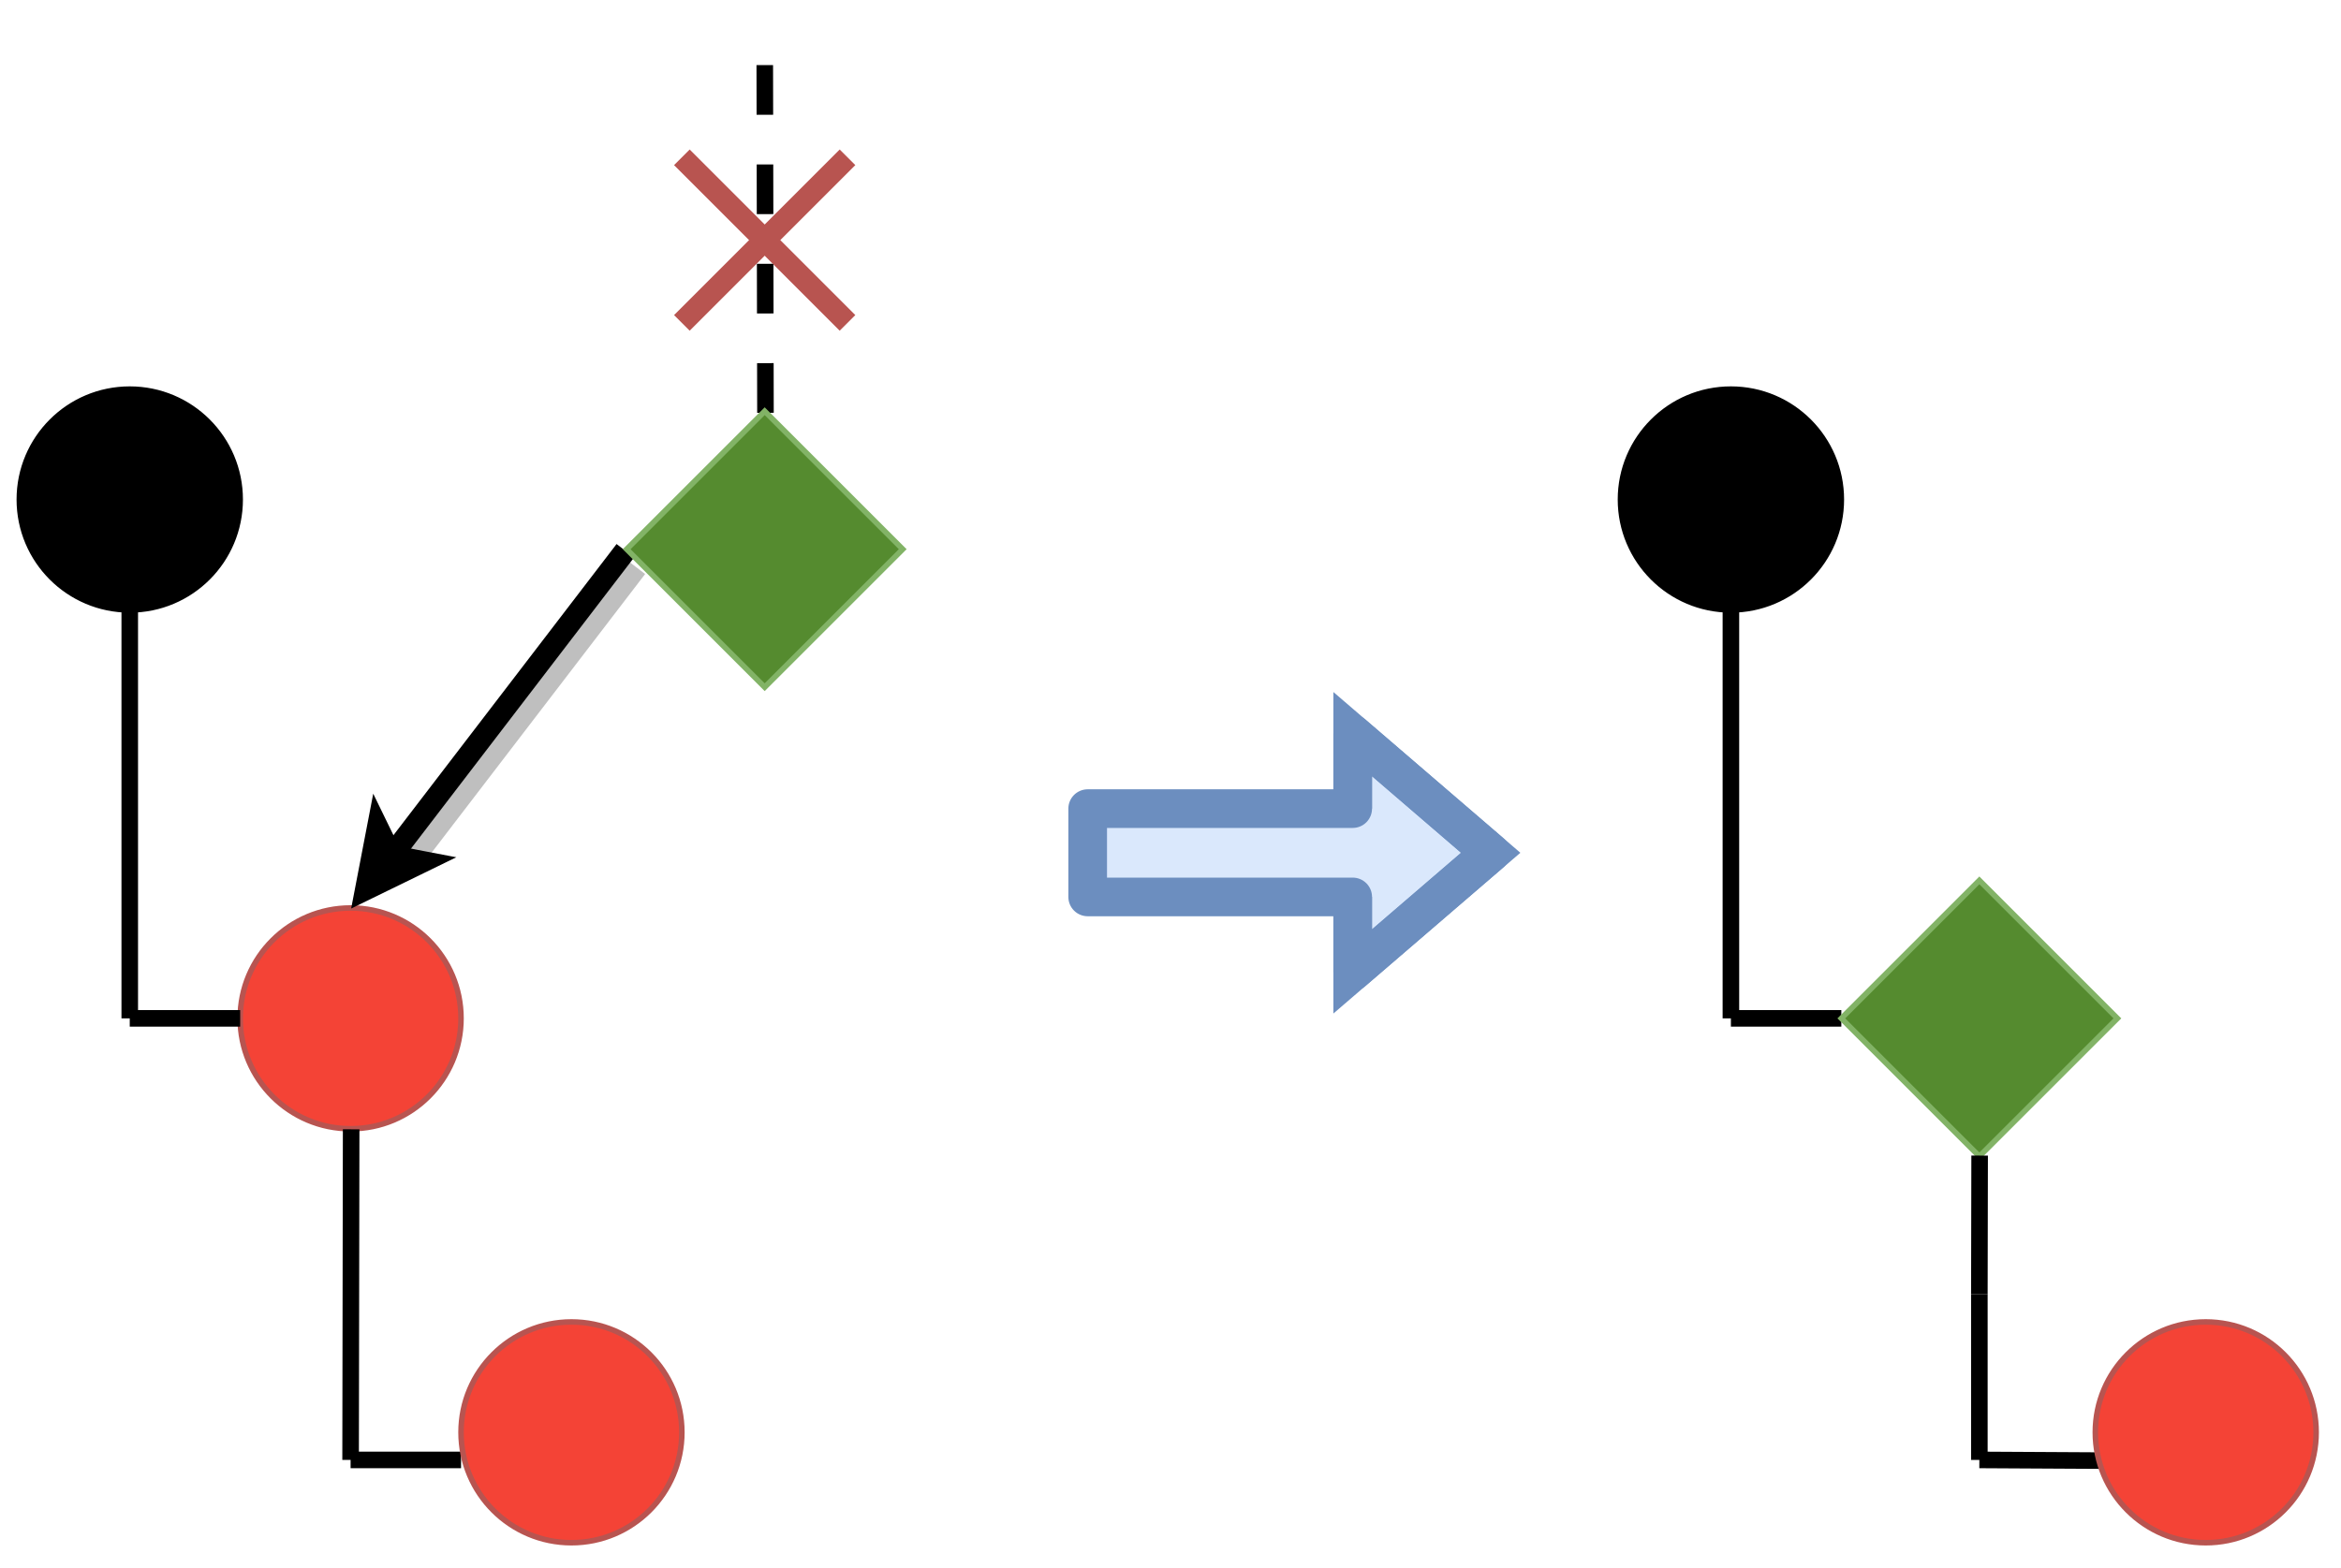 <!DOCTYPE svg PUBLIC "-//W3C//DTD SVG 1.1//EN" "http://www.w3.org/Graphics/SVG/1.1/DTD/svg11.dtd">
<svg xmlns="http://www.w3.org/2000/svg" width="424" height="284" version="1.1"
     content="&lt;mxfile userAgent=&quot;Mozilla/5.0 (Windows NT 10.0; Win64; x64) AppleWebKit/537.36 (KHTML, like Gecko) Chrome/64.0.328.140 Safari/537.36&quot; version=&quot;8.1.8&quot; editor=&quot;www.draw.io&quot; type=&quot;device&quot;&gt;&lt;diagram&gt;7VrBcpswEP0aXz0ICZCPdZq2h3amMzm0PcogDA1GHpBju19fAZJBggSCsSeexAcGrWAR7+2udhfP4N3m8DUj2+gHC2gys63gMIOfZ7a9wFAcC8GxErhACtZZHFQiUAse4n9UCi0p3cUBzbULOWMJj7e60GdpSn2uyUiWsb1+WcgS/albsqYtwYNPkrb0VxzwqJJi26vl32i8jtSTgbuoZlbEf1xnbJfK581sGJa/anpDlC75onlEArZviOD9DN5ljPHqbHO4o0kBrYKtuu/LM7OndWc05UNusKsbnkiyo2rF5br4UWEhbhCwi8FyH8WcPmyJX8zsBfFCFvFNIkZAnJJ8W3ERxgcq9C/DOEnuWMKyUhEMEYLQFfKcZ+yRNmZW2EGOJWbkamjG6eHZNwInnIT5UbahPDuKS+QNnkRWWR6S433NoxJFDQqVjEjLWZ8U1+iJEwlgN5jwimBa5W8ayKAOmYPcq0GGBkCWBp8KlxajlKVUh6kyJeWj8IQHDVoO3otG43WdjtdVsowmhMdPuvouDOQTfrJYPPgEtmPYp2ugmLNd5lN5U9NzDT2mnZt6OMnWlLf0lIScXnoQR84HRyM5MvQ4+GIcuWdyRA8x/y3OrbkjR39ey14FiratvBlCAZiI0YWuxzNj4HSMemcy+tZ9zKTEs9A4SnoVTccJfneRsM/eR5N0OcdZjCEpIHlUpFklTb1x0bpJLoHrzAGysePJo745Oda8MYfskUS7jqYWXW7PUyY12h3N+gT71PdfrE900tEtkG7mIHBsmMWGosuFWQA+iO0n1uRjNLGmhVyQWPtVxPoJyfPYNyJyKh7XCMnFUMXkU7Ruxurysja/p87LC8mSltLK6r5C442muVAPvqLgmDdD+mKchRiWhi+3d4ObbaHYhhNdsYcC3l8TBSId7tH1HHR7FE1o2++vjzIdTYaiC3ZSwJBWym21xFvFlzLFawSnAX0MsRVvi9MwoQdp/su+NMAAMiAUh50pnutjugrFjM82hZKO4s27AVeyjQ3GhWNdyepR9IwrCTbIsXHZtrggf2HBZhMVal+ixEmlcbSf4rZbCvYe5JBlPGJrlpLkvpYuyy9zZZ1vGRbRVfMbFX+deZp5p5ZL/qWcH+UnTbLjTIjqxXxnbNsZzlHbpl0UhgEZlp2CjuxUyQbY8GDjHOz2A7owWcQ2q13eH0UNXBwHL+2wy9exvYKuO1FGZ2YGsB00X/L3c9BTvj6+na9MFWim2lEK3UQagfWyxgNjYx925hbyXLBQR51ijJrlEjQWOl2OYZ/b4Ghz+ExwKhm/OX7HdpkR6Oxh1mq7+p+j971zDMCe3ADeDcm90WBCPx3QjnjbuxgwCyfF5jV2sSF9iduqpJDlGrZ3sUpKDOu/gVW2W//VDt7/Bw==&lt;/diagram&gt;&lt;/mxfile&gt;"><defs><filter id="dropShadow"><feGaussianBlur in="SourceAlpha" stdDeviation="1.7" result="blur"/><feOffset in="blur" dx="3" dy="3" result="offsetBlur"/><feFlood flood-color="#3D4574" flood-opacity="0.4" result="offsetColor"/><feComposite in="offsetColor" in2="offsetBlur" operator="in" result="offsetBlur"/><feBlend in="SourceGraphic" in2="offsetBlur"/></filter></defs><g transform="translate(0.5,0.5)" filter="url(#dropShadow)"><ellipse cx="60" cy="181" rx="20" ry="20" fill="#f44336" stroke="#b85450" pointer-events="none"/><ellipse cx="20" cy="87" rx="20" ry="20" fill="#000000" stroke="#000000" pointer-events="none"/><path d="M 20 181 L 40 181" fill="none" stroke="#000000" stroke-width="3" stroke-miterlimit="10" pointer-events="none"/><path d="M 20 181 L 20 101" fill="none" stroke="#000000" stroke-width="3" stroke-miterlimit="10" pointer-events="none"/><path d="M 60.1 201.1 L 60 261" fill="none" stroke="#000000" stroke-width="3" stroke-miterlimit="10" pointer-events="none"/><path d="M 80 225 L 80 225" fill="none" stroke="#000000" stroke-miterlimit="10" pointer-events="none"/><path d="M 60 261 L 80 261" fill="none" stroke="#000000" stroke-width="3" stroke-miterlimit="10" pointer-events="none"/><path d="M 135.14 71.29 L 135 1" fill="none" stroke="#000000" stroke-width="3" stroke-miterlimit="10" stroke-dasharray="9 9" pointer-events="none"/><path d="M 120 55 L 150 25" fill="none" stroke="#b85450" stroke-width="4" stroke-miterlimit="10" pointer-events="none"/><path d="M 150 55 L 120 25" fill="none" stroke="#b85450" stroke-width="4" stroke-miterlimit="10" pointer-events="none"/><path d="M 109.76 96.28 L 67.38 151.6" fill="none" stroke="#000000" stroke-width="4" stroke-miterlimit="10" transform="translate(2,3)" opacity="0.25"/><path d="M 109.76 96.28 L 67.38 151.6" fill="none" stroke="#000000" stroke-width="4" stroke-miterlimit="10" pointer-events="none"/><path d="M 62.82 157.55 L 64.93 146.57 L 67.38 151.6 L 72.87 152.65 Z" fill="#000000" stroke="#000000" stroke-width="4" stroke-miterlimit="10" pointer-events="none"/><ellipse cx="310" cy="87" rx="20" ry="20" fill="#000000" stroke="#000000" pointer-events="none"/><path d="M 310 181 L 330 181" fill="none" stroke="#000000" stroke-width="3" stroke-miterlimit="10" pointer-events="none"/><path d="M 310 181 L 310 101" fill="none" stroke="#000000" stroke-width="3" stroke-miterlimit="10" pointer-events="none"/><ellipse cx="100" cy="256" rx="20" ry="20" fill="#f44336" stroke="#b85450" pointer-events="none"/><path d="M 193.5 159 L 193.5 143 L 220 143 L 241.5 143 L 241.5 129.5 L 266.5 151 L 241.5 172.5 L 241.5 159 L 220 159 Q 220 159 220 159 Z" fill="#dae8fc" stroke="#6c8ebf" stroke-width="7" stroke-linejoin="round" stroke-miterlimit="10" pointer-events="none"/><path d="M 241.5 143 L 241.5 129.5 L 266.5 151 L 241.5 172.5 L 241.5 159" fill="none" stroke="#6c8ebf" stroke-width="7" stroke-linejoin="flat" stroke-miterlimit="4" pointer-events="none"/><path d="M 295.97 72.83 L 295.97 72.83" fill="none" stroke="#000000" stroke-width="4" stroke-miterlimit="10" transform="translate(2,3)" opacity="0.25"/><path d="M 295.97 72.83 L 295.97 72.83" fill="none" stroke="#000000" stroke-width="4" stroke-miterlimit="10" pointer-events="none"/><path d="M 295.97 72.83 L 295.97 72.83 L 295.97 72.83 L 295.97 72.83 Z" fill="#000000" stroke="#000000" stroke-width="4" stroke-miterlimit="10" pointer-events="none"/><path d="M 355 156 L 380 181 L 355 206 L 330 181 Z" fill="#558b2f" stroke="#82b366" stroke-miterlimit="10" pointer-events="none"/><path d="M 355 231 L 355.05 205.86" fill="none" stroke="#000000" stroke-width="3" stroke-miterlimit="10" pointer-events="none"/><path d="M 355 261 L 380.29 261.14" fill="none" stroke="#000000" stroke-width="3" stroke-miterlimit="10" pointer-events="none"/><path d="M 355 261 L 355 231" fill="none" stroke="#000000" stroke-width="3" stroke-miterlimit="10" pointer-events="none"/><path d="M 135 71 L 160 96 L 135 121 L 110 96 Z" fill="#558b2f" stroke="#82b366" stroke-miterlimit="10" pointer-events="none"/><ellipse cx="396" cy="256" rx="20" ry="20" fill="#f44336" stroke="#b85450" pointer-events="none"/></g></svg>